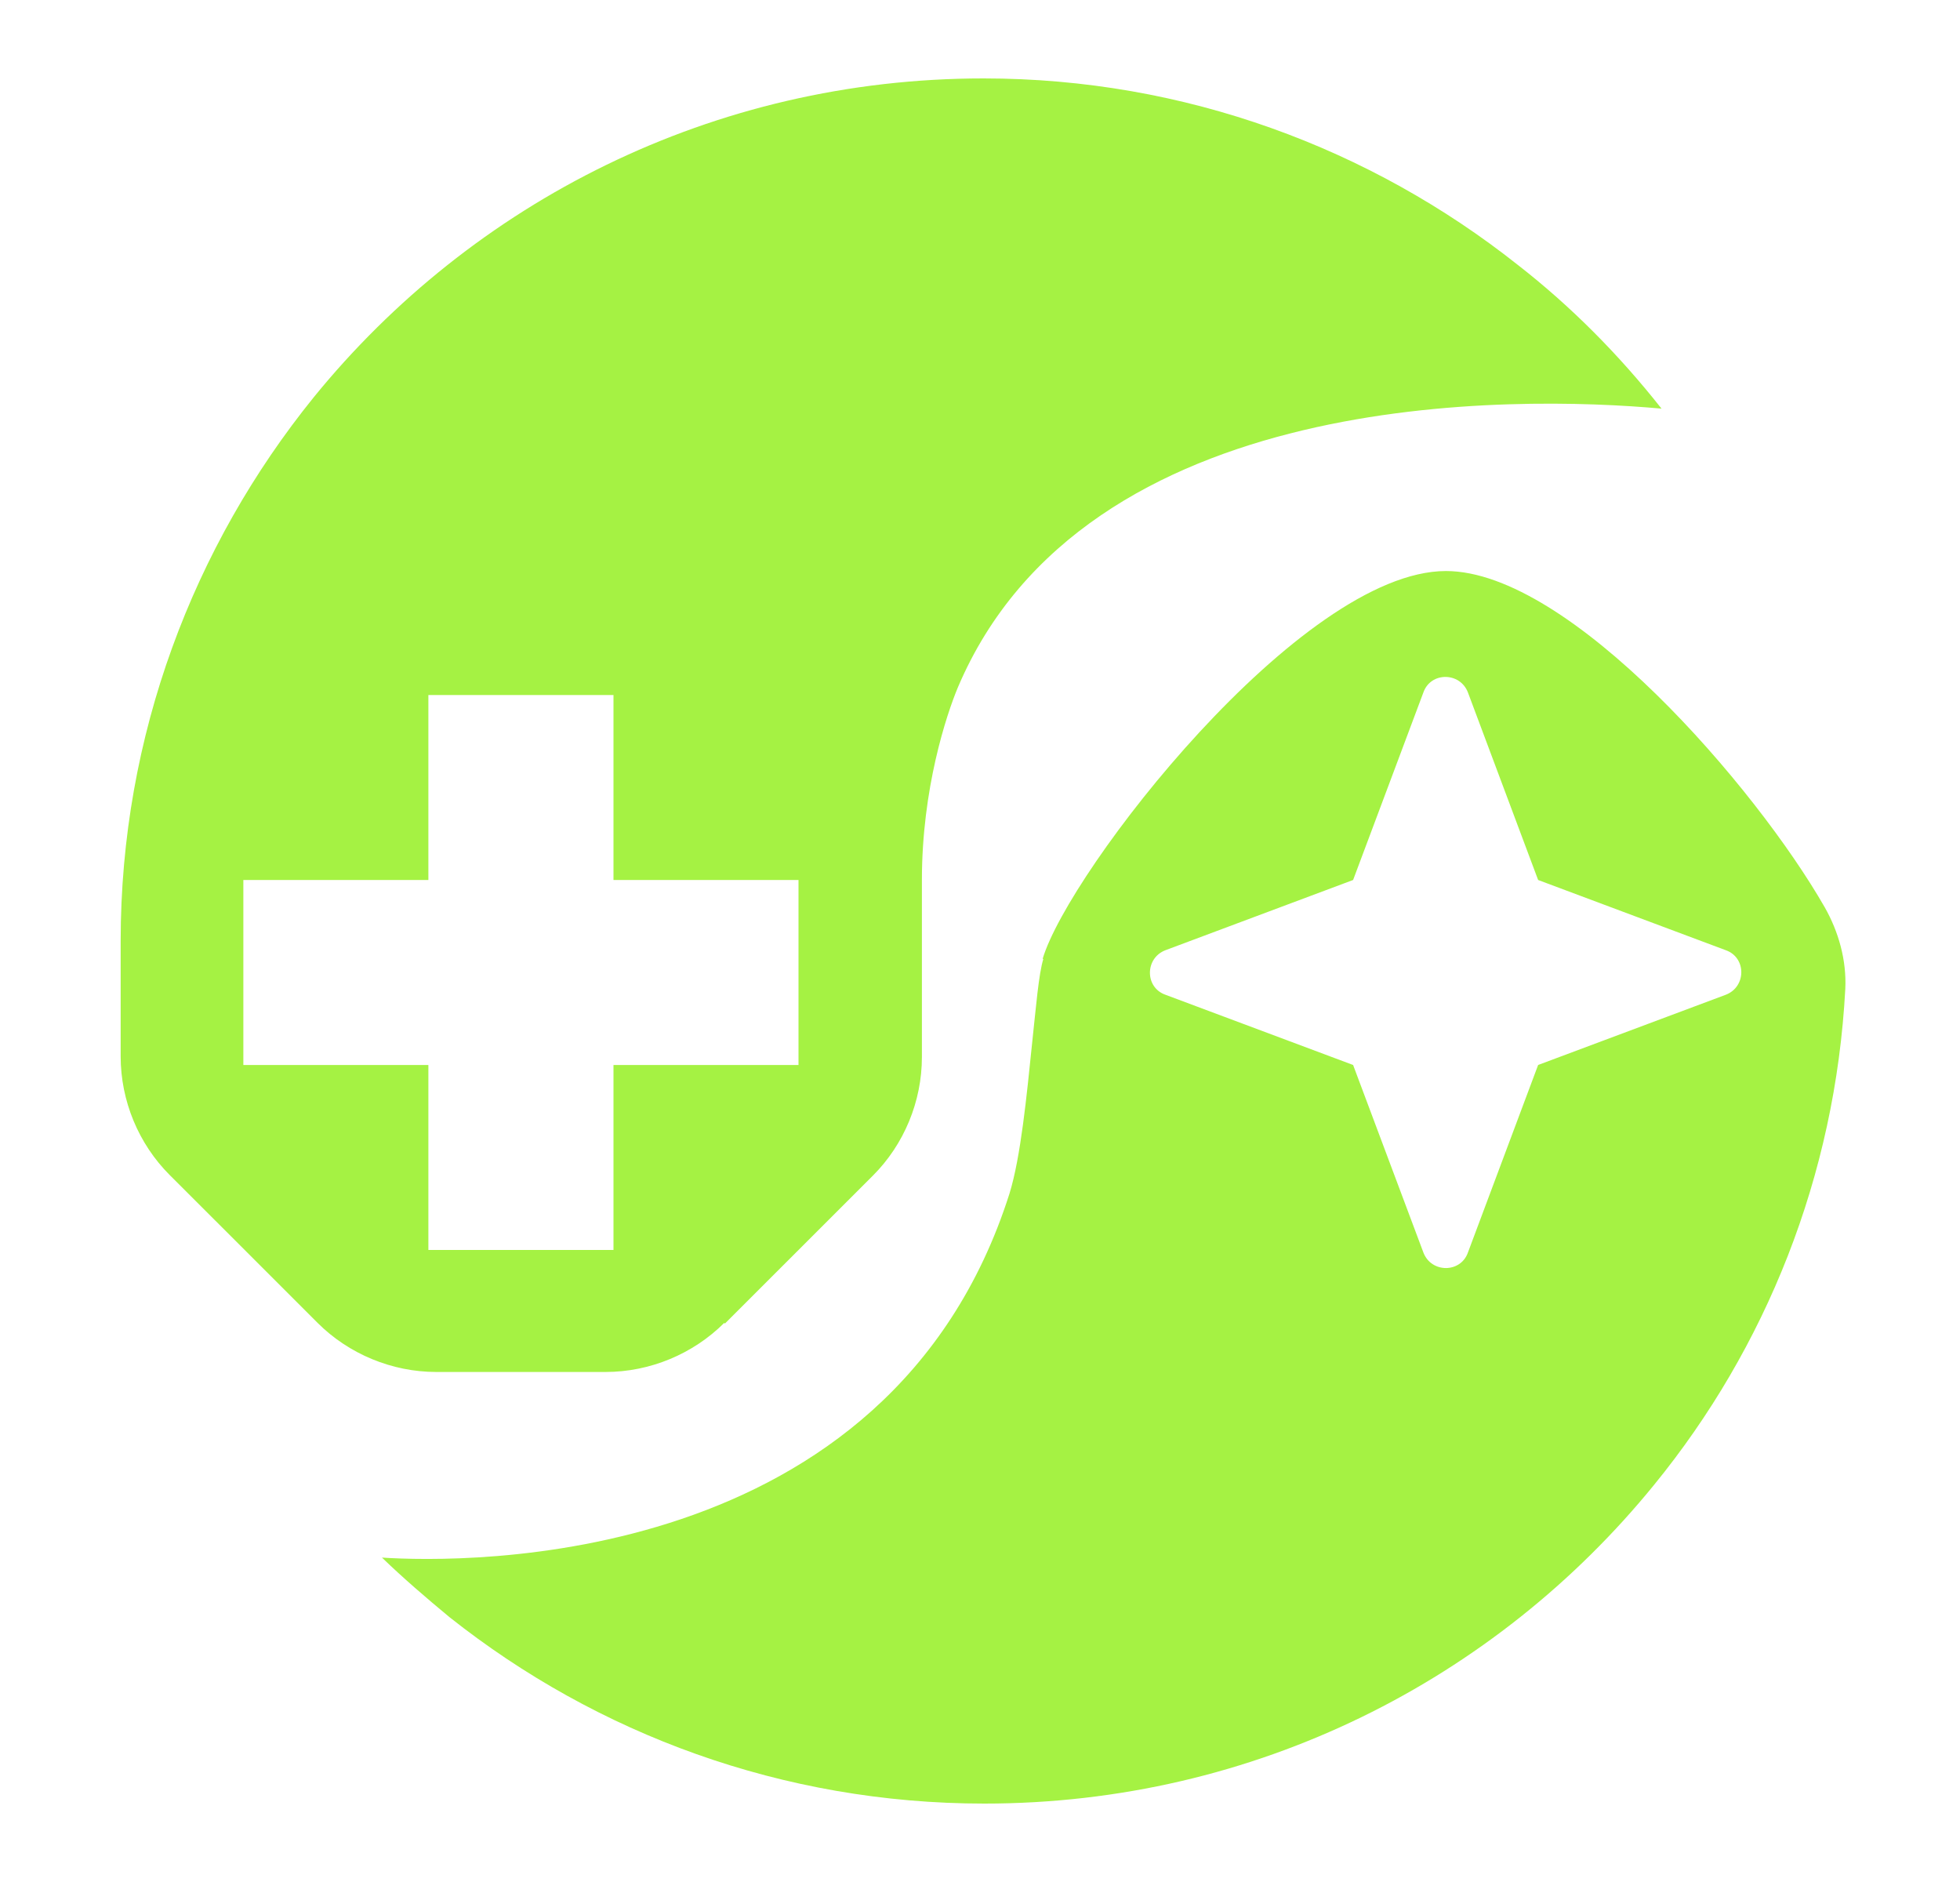 <svg width="25" height="24" viewBox="0 0 25 24" fill="none" xmlns="http://www.w3.org/2000/svg">
<path fill-rule="evenodd" clip-rule="evenodd" d="M9.238 16.87C8.84 17.267 8.29 17.496 7.723 17.496H5.566C4.999 17.496 4.449 17.267 4.051 16.87L3.062 15.881L2.165 14.985C1.767 14.587 1.539 14.038 1.539 13.471V12C1.539 9.379 2.469 6.961 4.001 5.067C6.023 2.581 9.094 1 12.546 1C15.118 1 17.487 1.896 19.357 3.376C20.042 3.909 20.652 4.526 21.193 5.211C19.332 5.042 13.841 4.932 12.216 8.77C12.072 9.117 11.759 10.055 11.759 11.222V13.48C11.759 14.046 11.531 14.596 11.133 14.993L9.246 16.879L9.238 16.87ZM3.104 11.222V13.581H5.464V15.94H7.825V13.581H10.185V11.222H7.825V8.863H5.464V11.222H3.104ZM13.299 12.228C13.629 11.112 16.59 7.282 18.443 7.282C20.026 7.282 22.403 10.047 23.274 11.569C23.452 11.882 23.554 12.245 23.537 12.609C23.41 15.002 22.521 17.191 21.1 18.933C19.078 21.419 16.007 23 12.555 23C9.982 23 7.613 22.112 5.735 20.624C5.439 20.379 5.143 20.125 4.872 19.863C5.913 19.931 11.345 20.032 12.876 15.221C13.02 14.756 13.096 13.97 13.164 13.31C13.215 12.837 13.248 12.423 13.308 12.228H13.299ZM19.619 13.581L22.014 12.685C22.276 12.583 22.276 12.211 22.014 12.118L19.619 11.222L18.723 8.829C18.621 8.567 18.249 8.567 18.156 8.829L17.259 11.222L14.864 12.118C14.602 12.22 14.602 12.592 14.864 12.685L17.259 13.581L18.156 15.974C18.257 16.236 18.63 16.236 18.723 15.974L19.619 13.581Z" fill="#A5F243"/>
</svg>
